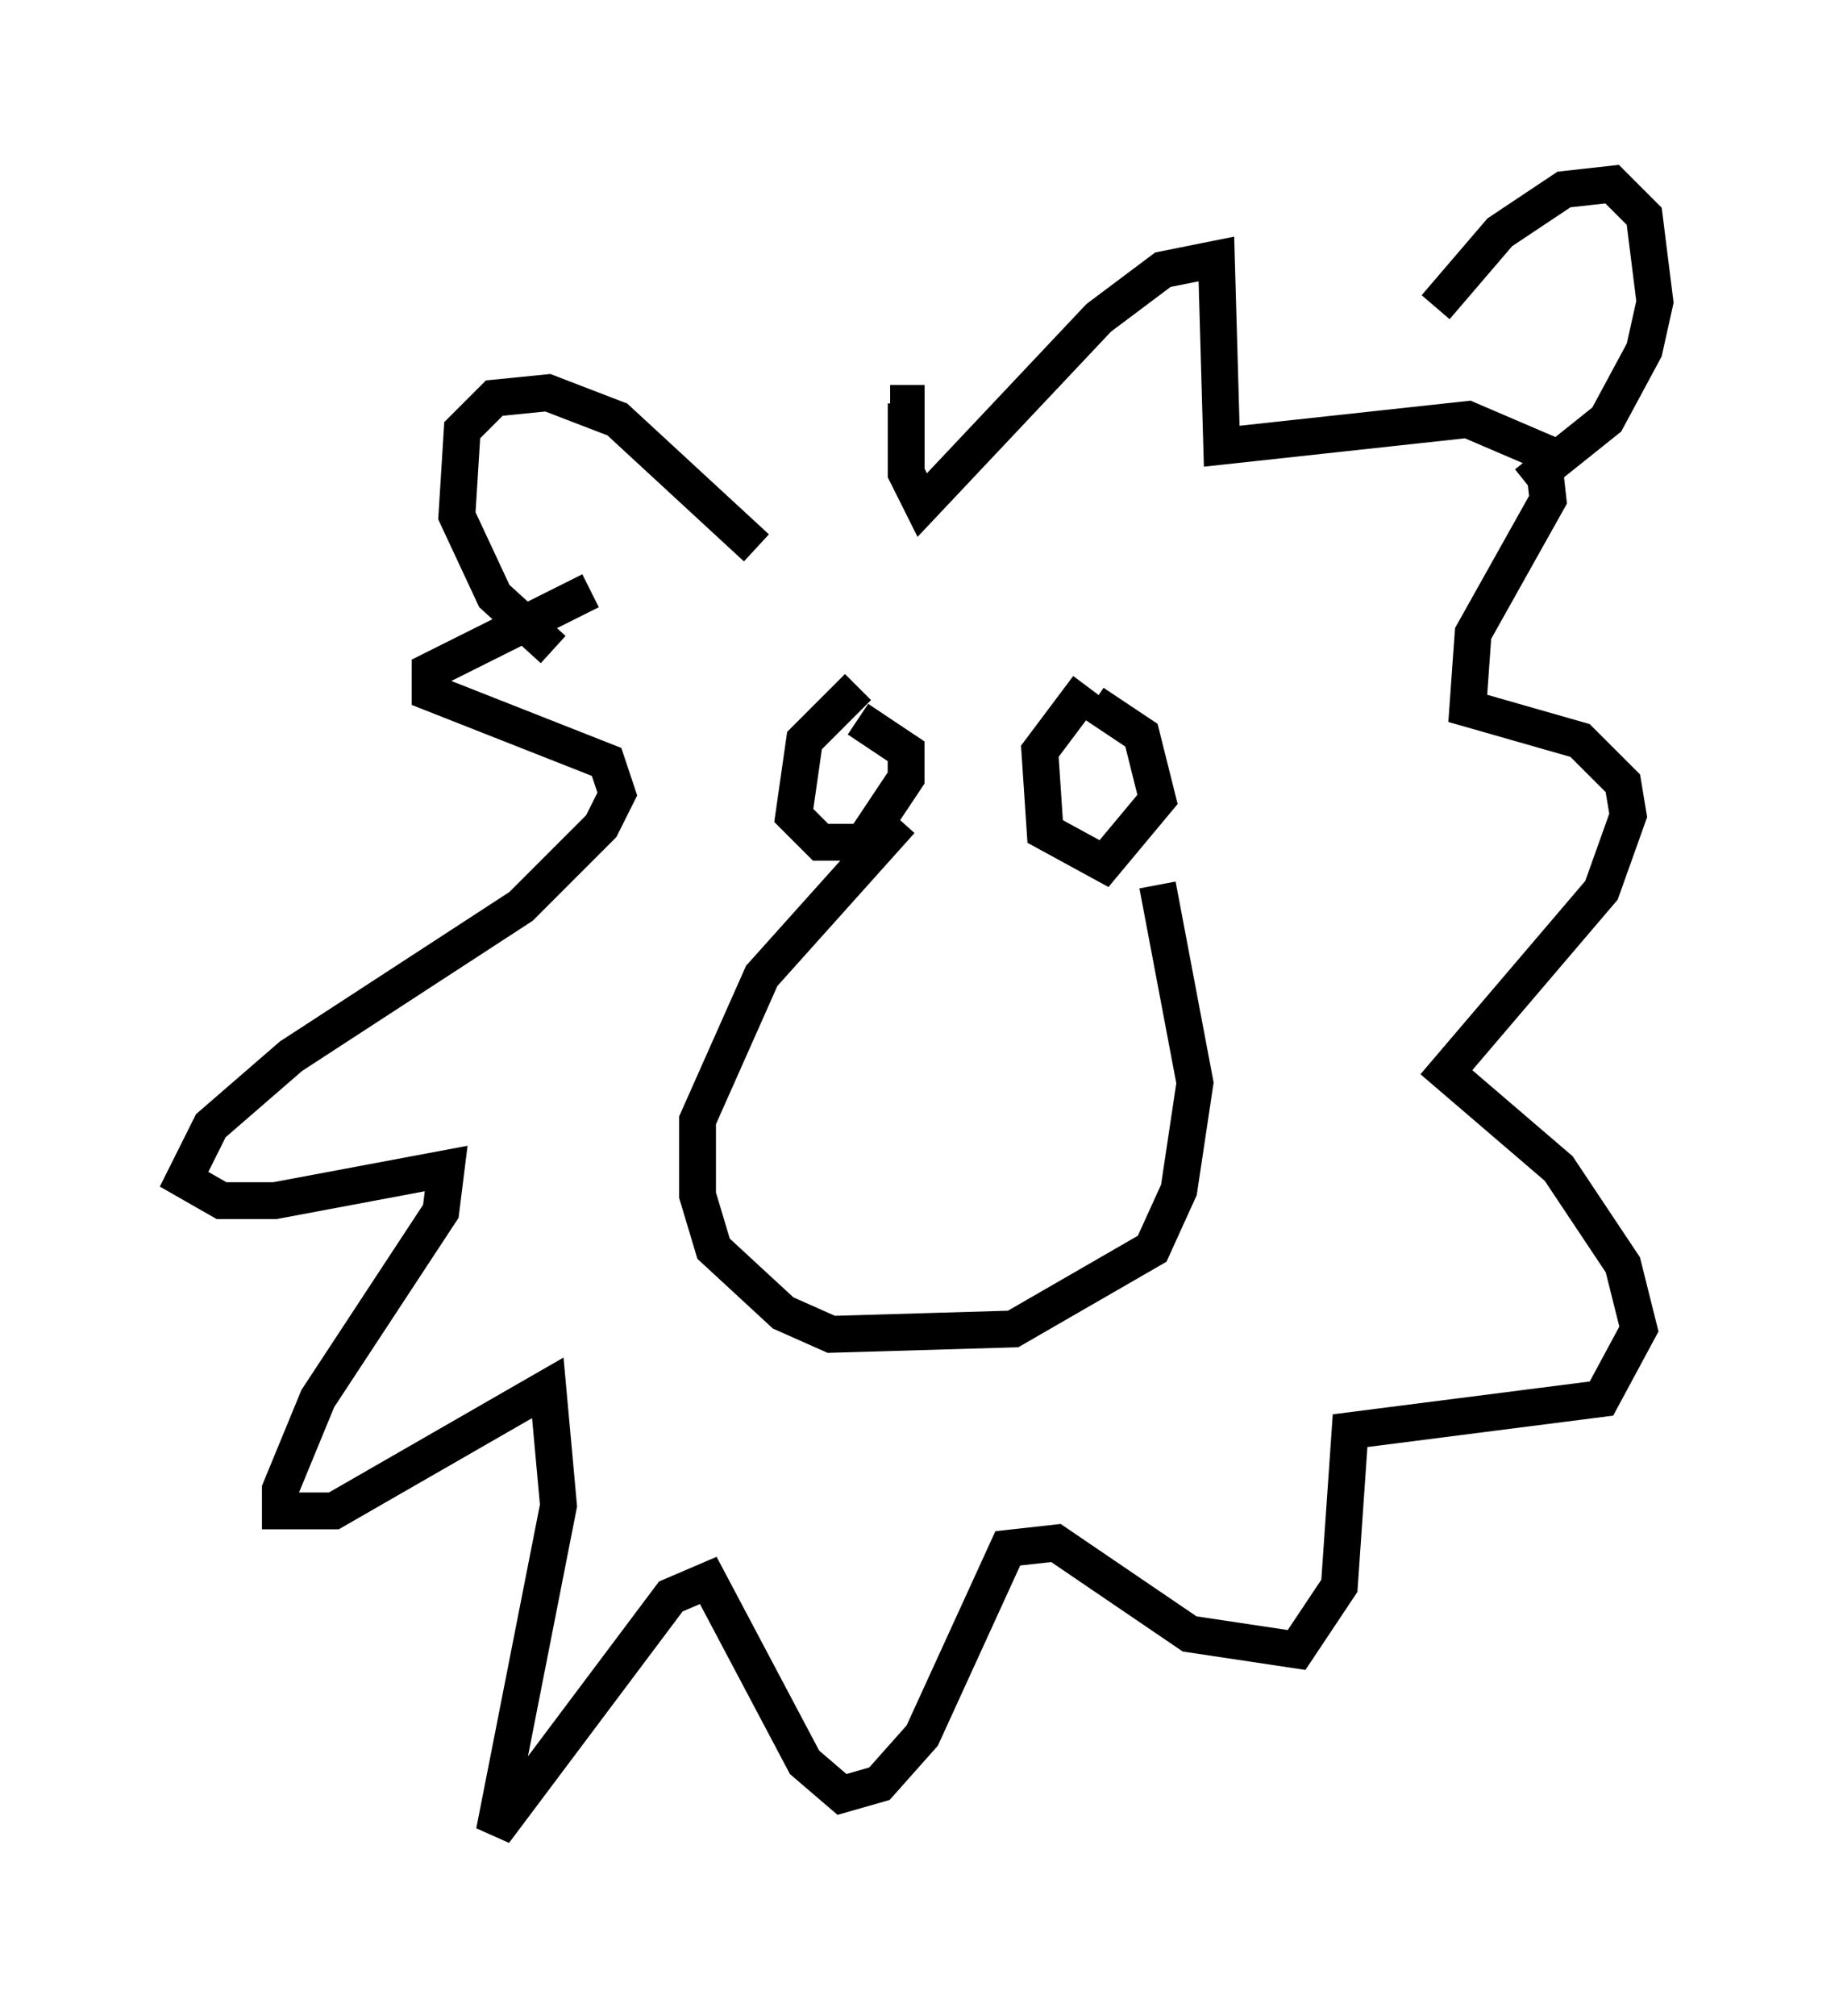 <?xml version="1.0" encoding="utf-8" ?>
<svg baseProfile="full" height="54.737" version="1.1" width="49.944" xmlns="http://www.w3.org/2000/svg" xmlns:ev="http://www.w3.org/2001/xml-events" xmlns:xlink="http://www.w3.org/1999/xlink"><defs /><rect fill="white" height="54.737" width="49.944" x="0" y="0" /><path d="M24.318, 14.587 m-8.279, 1.453 l-4.358, 2.179 0.0, 0.581 l4.793, 1.888 0.291, 0.872 l-0.436, 0.872 -2.179, 2.179 l-6.246, 4.067 -2.179, 1.888 l-0.726, 1.453 1.017, 0.581 l1.453, 0.0 4.648, -0.872 l-0.145, 1.162 -3.341, 5.084 l-1.017, 2.469 0.0, 0.581 l1.453, 0.0 5.81, -3.341 l0.291, 3.196 -1.743, 8.86 l4.793, -6.391 1.017, -0.436 l2.615, 4.939 1.017, 0.872 l1.017, -0.291 1.162, -1.307 l2.324, -5.084 1.307, -0.145 l3.631, 2.469 2.905, 0.436 l1.162, -1.743 0.291, -4.212 l6.827, -0.872 1.017, -1.888 l-0.436, -1.743 -1.743, -2.615 l-3.05, -2.615 4.212, -4.939 l0.726, -2.034 -0.145, -0.872 l-1.162, -1.162 -3.05, -0.872 l0.145, -2.034 2.034, -3.631 l-0.145, -1.307 -2.034, -0.872 l-6.682, 0.726 -0.145, -5.084 l-1.453, 0.291 -1.743, 1.307 l-4.793, 5.084 -0.436, -0.872 l0.0, -1.888 -0.436, 0.0 m-3.631, 3.922 l-3.777, -3.486 -1.888, -0.726 l-1.453, 0.145 -0.872, 0.872 l-0.145, 2.324 1.017, 2.179 l1.598, 1.453 m23.966, -9.296 l1.743, -2.034 1.743, -1.162 l1.307, -0.145 0.872, 0.872 l0.291, 2.324 -0.291, 1.307 l-1.017, 1.888 -2.179, 1.743 m-16.994, 9.151 l-3.777, 4.212 -1.743, 3.922 l0.0, 2.034 0.436, 1.453 l1.888, 1.743 1.307, 0.581 l4.939, -0.145 3.777, -2.179 l0.726, -1.598 0.436, -2.905 l-1.017, -5.374 m-8.134, -5.374 l-1.453, 1.453 -0.291, 2.034 l0.726, 0.726 1.162, 0.0 l1.162, -1.743 0.0, -0.726 l-1.307, -0.872 m6.246, -0.872 l-1.307, 1.743 0.145, 2.179 l1.598, 0.872 1.453, -1.743 l-0.436, -1.743 -1.307, -0.872 " fill="none" stroke="black" stroke-width="1" /></svg>